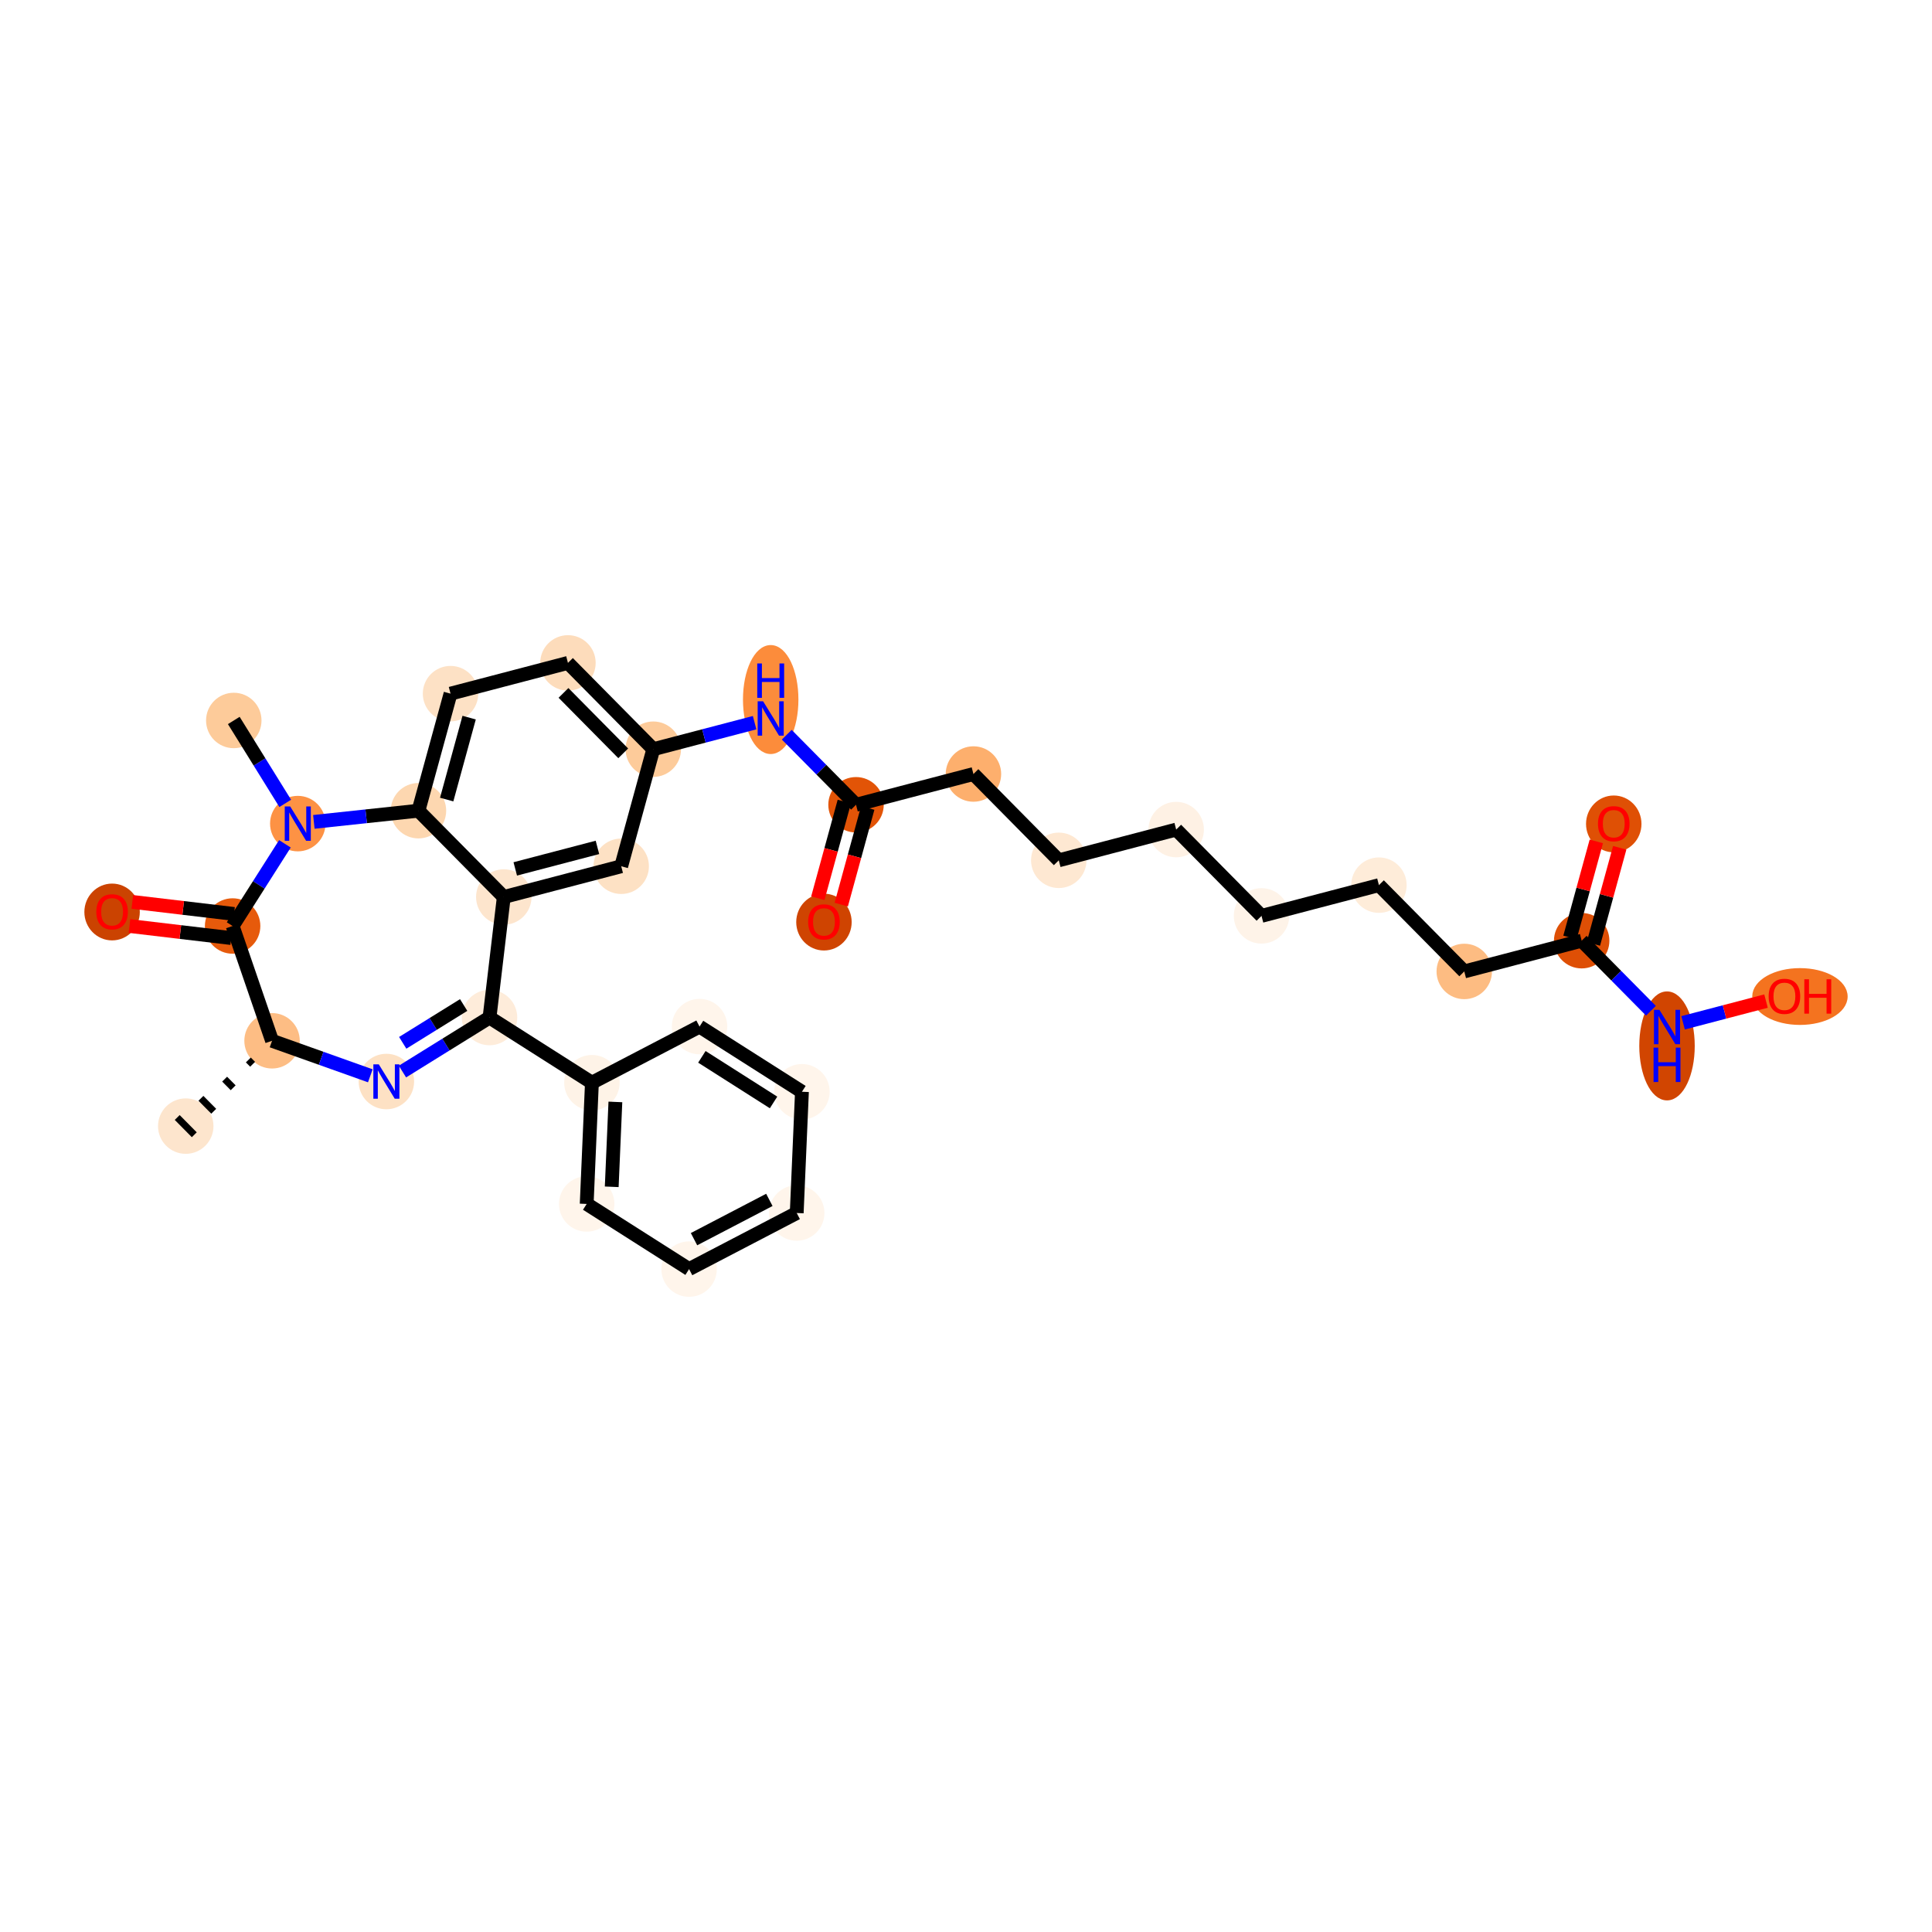 <?xml version='1.0' encoding='iso-8859-1'?>
<svg version='1.1' baseProfile='full'
              xmlns='http://www.w3.org/2000/svg'
                      xmlns:rdkit='http://www.rdkit.org/xml'
                      xmlns:xlink='http://www.w3.org/1999/xlink'
                  xml:space='preserve'
width='280px' height='280px' viewBox='0 0 280 280'>
<!-- END OF HEADER -->
<rect style='opacity:1.0;fill:#FFFFFF;stroke:none' width='280' height='280' x='0' y='0'> </rect>
<ellipse cx='26.92' cy='163.206' rx='3.518' ry='3.518'  style='fill:#FDE5CD;fill-rule:evenodd;stroke:#FDE5CD;stroke-width:1.0px;stroke-linecap:butt;stroke-linejoin:miter;stroke-opacity:1' />
<ellipse cx='39.428' cy='150.839' rx='3.518' ry='3.518'  style='fill:#FDBD84;fill-rule:evenodd;stroke:#FDBD84;stroke-width:1.0px;stroke-linecap:butt;stroke-linejoin:miter;stroke-opacity:1' />
<ellipse cx='55.998' cy='156.743' rx='3.518' ry='3.522'  style='fill:#FDE1C4;fill-rule:evenodd;stroke:#FDE1C4;stroke-width:1.0px;stroke-linecap:butt;stroke-linejoin:miter;stroke-opacity:1' />
<ellipse cx='70.945' cy='147.469' rx='3.518' ry='3.518'  style='fill:#FEECDA;fill-rule:evenodd;stroke:#FEECDA;stroke-width:1.0px;stroke-linecap:butt;stroke-linejoin:miter;stroke-opacity:1' />
<ellipse cx='85.785' cy='156.912' rx='3.518' ry='3.518'  style='fill:#FEF3E7;fill-rule:evenodd;stroke:#FEF3E7;stroke-width:1.0px;stroke-linecap:butt;stroke-linejoin:miter;stroke-opacity:1' />
<ellipse cx='85.028' cy='174.485' rx='3.518' ry='3.518'  style='fill:#FFF5EB;fill-rule:evenodd;stroke:#FFF5EB;stroke-width:1.0px;stroke-linecap:butt;stroke-linejoin:miter;stroke-opacity:1' />
<ellipse cx='99.868' cy='183.928' rx='3.518' ry='3.518'  style='fill:#FFF5EB;fill-rule:evenodd;stroke:#FFF5EB;stroke-width:1.0px;stroke-linecap:butt;stroke-linejoin:miter;stroke-opacity:1' />
<ellipse cx='115.466' cy='175.797' rx='3.518' ry='3.518'  style='fill:#FFF5EB;fill-rule:evenodd;stroke:#FFF5EB;stroke-width:1.0px;stroke-linecap:butt;stroke-linejoin:miter;stroke-opacity:1' />
<ellipse cx='116.224' cy='158.224' rx='3.518' ry='3.518'  style='fill:#FFF5EB;fill-rule:evenodd;stroke:#FFF5EB;stroke-width:1.0px;stroke-linecap:butt;stroke-linejoin:miter;stroke-opacity:1' />
<ellipse cx='101.383' cy='148.781' rx='3.518' ry='3.518'  style='fill:#FFF5EB;fill-rule:evenodd;stroke:#FFF5EB;stroke-width:1.0px;stroke-linecap:butt;stroke-linejoin:miter;stroke-opacity:1' />
<ellipse cx='73.013' cy='130.001' rx='3.518' ry='3.518'  style='fill:#FDE5CD;fill-rule:evenodd;stroke:#FDE5CD;stroke-width:1.0px;stroke-linecap:butt;stroke-linejoin:miter;stroke-opacity:1' />
<ellipse cx='90.03' cy='125.545' rx='3.518' ry='3.518'  style='fill:#FDE1C4;fill-rule:evenodd;stroke:#FDE1C4;stroke-width:1.0px;stroke-linecap:butt;stroke-linejoin:miter;stroke-opacity:1' />
<ellipse cx='94.679' cy='108.58' rx='3.518' ry='3.518'  style='fill:#FDCB9A;fill-rule:evenodd;stroke:#FDCB9A;stroke-width:1.0px;stroke-linecap:butt;stroke-linejoin:miter;stroke-opacity:1' />
<ellipse cx='111.695' cy='101.384' rx='3.518' ry='7.397'  style='fill:#FC8C3B;fill-rule:evenodd;stroke:#FC8C3B;stroke-width:1.0px;stroke-linecap:butt;stroke-linejoin:miter;stroke-opacity:1' />
<ellipse cx='124.062' cy='116.633' rx='3.518' ry='3.518'  style='fill:#E25407;fill-rule:evenodd;stroke:#E25407;stroke-width:1.0px;stroke-linecap:butt;stroke-linejoin:miter;stroke-opacity:1' />
<ellipse cx='119.413' cy='133.636' rx='3.518' ry='3.617'  style='fill:#CF4401;fill-rule:evenodd;stroke:#CF4401;stroke-width:1.0px;stroke-linecap:butt;stroke-linejoin:miter;stroke-opacity:1' />
<ellipse cx='141.078' cy='112.176' rx='3.518' ry='3.518'  style='fill:#FDAF6D;fill-rule:evenodd;stroke:#FDAF6D;stroke-width:1.0px;stroke-linecap:butt;stroke-linejoin:miter;stroke-opacity:1' />
<ellipse cx='153.445' cy='124.685' rx='3.518' ry='3.518'  style='fill:#FEE8D2;fill-rule:evenodd;stroke:#FEE8D2;stroke-width:1.0px;stroke-linecap:butt;stroke-linejoin:miter;stroke-opacity:1' />
<ellipse cx='170.462' cy='120.229' rx='3.518' ry='3.518'  style='fill:#FEF1E4;fill-rule:evenodd;stroke:#FEF1E4;stroke-width:1.0px;stroke-linecap:butt;stroke-linejoin:miter;stroke-opacity:1' />
<ellipse cx='182.829' cy='132.737' rx='3.518' ry='3.518'  style='fill:#FEF3E8;fill-rule:evenodd;stroke:#FEF3E8;stroke-width:1.0px;stroke-linecap:butt;stroke-linejoin:miter;stroke-opacity:1' />
<ellipse cx='199.845' cy='128.281' rx='3.518' ry='3.518'  style='fill:#FEECD9;fill-rule:evenodd;stroke:#FEECD9;stroke-width:1.0px;stroke-linecap:butt;stroke-linejoin:miter;stroke-opacity:1' />
<ellipse cx='212.212' cy='140.789' rx='3.518' ry='3.518'  style='fill:#FDBC82;fill-rule:evenodd;stroke:#FDBC82;stroke-width:1.0px;stroke-linecap:butt;stroke-linejoin:miter;stroke-opacity:1' />
<ellipse cx='229.228' cy='136.333' rx='3.518' ry='3.518'  style='fill:#DE4F05;fill-rule:evenodd;stroke:#DE4F05;stroke-width:1.0px;stroke-linecap:butt;stroke-linejoin:miter;stroke-opacity:1' />
<ellipse cx='233.877' cy='119.407' rx='3.518' ry='3.617'  style='fill:#DF5005;fill-rule:evenodd;stroke:#DF5005;stroke-width:1.0px;stroke-linecap:butt;stroke-linejoin:miter;stroke-opacity:1' />
<ellipse cx='241.596' cy='151.581' rx='3.518' ry='7.397'  style='fill:#D14501;fill-rule:evenodd;stroke:#D14501;stroke-width:1.0px;stroke-linecap:butt;stroke-linejoin:miter;stroke-opacity:1' />
<ellipse cx='260.86' cy='144.424' rx='6.413' ry='3.617'  style='fill:#F4731F;fill-rule:evenodd;stroke:#F4731F;stroke-width:1.0px;stroke-linecap:butt;stroke-linejoin:miter;stroke-opacity:1' />
<ellipse cx='82.311' cy='96.072' rx='3.518' ry='3.518'  style='fill:#FDDCBB;fill-rule:evenodd;stroke:#FDDCBB;stroke-width:1.0px;stroke-linecap:butt;stroke-linejoin:miter;stroke-opacity:1' />
<ellipse cx='65.295' cy='100.528' rx='3.518' ry='3.518'  style='fill:#FDE1C5;fill-rule:evenodd;stroke:#FDE1C5;stroke-width:1.0px;stroke-linecap:butt;stroke-linejoin:miter;stroke-opacity:1' />
<ellipse cx='60.646' cy='117.493' rx='3.518' ry='3.518'  style='fill:#FDD7B0;fill-rule:evenodd;stroke:#FDD7B0;stroke-width:1.0px;stroke-linecap:butt;stroke-linejoin:miter;stroke-opacity:1' />
<ellipse cx='43.156' cy='119.363' rx='3.518' ry='3.522'  style='fill:#FD9244;fill-rule:evenodd;stroke:#FD9244;stroke-width:1.0px;stroke-linecap:butt;stroke-linejoin:miter;stroke-opacity:1' />
<ellipse cx='33.882' cy='104.416' rx='3.518' ry='3.518'  style='fill:#FDCB9A;fill-rule:evenodd;stroke:#FDCB9A;stroke-width:1.0px;stroke-linecap:butt;stroke-linejoin:miter;stroke-opacity:1' />
<ellipse cx='33.713' cy='134.203' rx='3.518' ry='3.518'  style='fill:#E65A0B;fill-rule:evenodd;stroke:#E65A0B;stroke-width:1.0px;stroke-linecap:butt;stroke-linejoin:miter;stroke-opacity:1' />
<ellipse cx='16.245' cy='132.173' rx='3.518' ry='3.617'  style='fill:#CB4301;fill-rule:evenodd;stroke:#CB4301;stroke-width:1.0px;stroke-linecap:butt;stroke-linejoin:miter;stroke-opacity:1' />
<path class='bond-0 atom-1 atom-0' d='M 35.992,153.618 L 36.611,154.243' style='fill:none;fill-rule:evenodd;stroke:#000000;stroke-width:1.0px;stroke-linecap:butt;stroke-linejoin:miter;stroke-opacity:1' />
<path class='bond-0 atom-1 atom-0' d='M 32.556,156.397 L 33.793,157.648' style='fill:none;fill-rule:evenodd;stroke:#000000;stroke-width:1.0px;stroke-linecap:butt;stroke-linejoin:miter;stroke-opacity:1' />
<path class='bond-0 atom-1 atom-0' d='M 29.12,159.176 L 30.975,161.052' style='fill:none;fill-rule:evenodd;stroke:#000000;stroke-width:1.0px;stroke-linecap:butt;stroke-linejoin:miter;stroke-opacity:1' />
<path class='bond-0 atom-1 atom-0' d='M 25.683,161.955 L 28.157,164.457' style='fill:none;fill-rule:evenodd;stroke:#000000;stroke-width:1.0px;stroke-linecap:butt;stroke-linejoin:miter;stroke-opacity:1' />
<path class='bond-1 atom-1 atom-2' d='M 39.428,150.839 L 46.549,153.376' style='fill:none;fill-rule:evenodd;stroke:#000000;stroke-width:2.0px;stroke-linecap:butt;stroke-linejoin:miter;stroke-opacity:1' />
<path class='bond-1 atom-1 atom-2' d='M 46.549,153.376 L 53.669,155.913' style='fill:none;fill-rule:evenodd;stroke:#0000FF;stroke-width:2.0px;stroke-linecap:butt;stroke-linejoin:miter;stroke-opacity:1' />
<path class='bond-32 atom-31 atom-1' d='M 33.713,134.203 L 39.428,150.839' style='fill:none;fill-rule:evenodd;stroke:#000000;stroke-width:2.0px;stroke-linecap:butt;stroke-linejoin:miter;stroke-opacity:1' />
<path class='bond-2 atom-2 atom-3' d='M 58.327,155.298 L 64.636,151.383' style='fill:none;fill-rule:evenodd;stroke:#0000FF;stroke-width:2.0px;stroke-linecap:butt;stroke-linejoin:miter;stroke-opacity:1' />
<path class='bond-2 atom-2 atom-3' d='M 64.636,151.383 L 70.945,147.469' style='fill:none;fill-rule:evenodd;stroke:#000000;stroke-width:2.0px;stroke-linecap:butt;stroke-linejoin:miter;stroke-opacity:1' />
<path class='bond-2 atom-2 atom-3' d='M 58.365,151.134 L 62.781,148.394' style='fill:none;fill-rule:evenodd;stroke:#0000FF;stroke-width:2.0px;stroke-linecap:butt;stroke-linejoin:miter;stroke-opacity:1' />
<path class='bond-2 atom-2 atom-3' d='M 62.781,148.394 L 67.197,145.654' style='fill:none;fill-rule:evenodd;stroke:#000000;stroke-width:2.0px;stroke-linecap:butt;stroke-linejoin:miter;stroke-opacity:1' />
<path class='bond-3 atom-3 atom-4' d='M 70.945,147.469 L 85.785,156.912' style='fill:none;fill-rule:evenodd;stroke:#000000;stroke-width:2.0px;stroke-linecap:butt;stroke-linejoin:miter;stroke-opacity:1' />
<path class='bond-9 atom-3 atom-10' d='M 70.945,147.469 L 73.013,130.001' style='fill:none;fill-rule:evenodd;stroke:#000000;stroke-width:2.0px;stroke-linecap:butt;stroke-linejoin:miter;stroke-opacity:1' />
<path class='bond-4 atom-4 atom-5' d='M 85.785,156.912 L 85.028,174.485' style='fill:none;fill-rule:evenodd;stroke:#000000;stroke-width:2.0px;stroke-linecap:butt;stroke-linejoin:miter;stroke-opacity:1' />
<path class='bond-4 atom-4 atom-5' d='M 89.186,159.699 L 88.656,172.001' style='fill:none;fill-rule:evenodd;stroke:#000000;stroke-width:2.0px;stroke-linecap:butt;stroke-linejoin:miter;stroke-opacity:1' />
<path class='bond-33 atom-9 atom-4' d='M 101.383,148.781 L 85.785,156.912' style='fill:none;fill-rule:evenodd;stroke:#000000;stroke-width:2.0px;stroke-linecap:butt;stroke-linejoin:miter;stroke-opacity:1' />
<path class='bond-5 atom-5 atom-6' d='M 85.028,174.485 L 99.868,183.928' style='fill:none;fill-rule:evenodd;stroke:#000000;stroke-width:2.0px;stroke-linecap:butt;stroke-linejoin:miter;stroke-opacity:1' />
<path class='bond-6 atom-6 atom-7' d='M 99.868,183.928 L 115.466,175.797' style='fill:none;fill-rule:evenodd;stroke:#000000;stroke-width:2.0px;stroke-linecap:butt;stroke-linejoin:miter;stroke-opacity:1' />
<path class='bond-6 atom-6 atom-7' d='M 100.582,179.589 L 111.501,173.897' style='fill:none;fill-rule:evenodd;stroke:#000000;stroke-width:2.0px;stroke-linecap:butt;stroke-linejoin:miter;stroke-opacity:1' />
<path class='bond-7 atom-7 atom-8' d='M 115.466,175.797 L 116.224,158.224' style='fill:none;fill-rule:evenodd;stroke:#000000;stroke-width:2.0px;stroke-linecap:butt;stroke-linejoin:miter;stroke-opacity:1' />
<path class='bond-8 atom-8 atom-9' d='M 116.224,158.224 L 101.383,148.781' style='fill:none;fill-rule:evenodd;stroke:#000000;stroke-width:2.0px;stroke-linecap:butt;stroke-linejoin:miter;stroke-opacity:1' />
<path class='bond-8 atom-8 atom-9' d='M 112.109,159.775 L 101.721,153.165' style='fill:none;fill-rule:evenodd;stroke:#000000;stroke-width:2.0px;stroke-linecap:butt;stroke-linejoin:miter;stroke-opacity:1' />
<path class='bond-10 atom-10 atom-11' d='M 73.013,130.001 L 90.03,125.545' style='fill:none;fill-rule:evenodd;stroke:#000000;stroke-width:2.0px;stroke-linecap:butt;stroke-linejoin:miter;stroke-opacity:1' />
<path class='bond-10 atom-10 atom-11' d='M 74.675,125.929 L 86.586,122.81' style='fill:none;fill-rule:evenodd;stroke:#000000;stroke-width:2.0px;stroke-linecap:butt;stroke-linejoin:miter;stroke-opacity:1' />
<path class='bond-34 atom-28 atom-10' d='M 60.646,117.493 L 73.013,130.001' style='fill:none;fill-rule:evenodd;stroke:#000000;stroke-width:2.0px;stroke-linecap:butt;stroke-linejoin:miter;stroke-opacity:1' />
<path class='bond-11 atom-11 atom-12' d='M 90.03,125.545 L 94.679,108.58' style='fill:none;fill-rule:evenodd;stroke:#000000;stroke-width:2.0px;stroke-linecap:butt;stroke-linejoin:miter;stroke-opacity:1' />
<path class='bond-12 atom-12 atom-13' d='M 94.679,108.58 L 102.022,106.657' style='fill:none;fill-rule:evenodd;stroke:#000000;stroke-width:2.0px;stroke-linecap:butt;stroke-linejoin:miter;stroke-opacity:1' />
<path class='bond-12 atom-12 atom-13' d='M 102.022,106.657 L 109.366,104.734' style='fill:none;fill-rule:evenodd;stroke:#0000FF;stroke-width:2.0px;stroke-linecap:butt;stroke-linejoin:miter;stroke-opacity:1' />
<path class='bond-25 atom-12 atom-26' d='M 94.679,108.58 L 82.311,96.072' style='fill:none;fill-rule:evenodd;stroke:#000000;stroke-width:2.0px;stroke-linecap:butt;stroke-linejoin:miter;stroke-opacity:1' />
<path class='bond-25 atom-12 atom-26' d='M 90.322,109.177 L 81.665,100.422' style='fill:none;fill-rule:evenodd;stroke:#000000;stroke-width:2.0px;stroke-linecap:butt;stroke-linejoin:miter;stroke-opacity:1' />
<path class='bond-13 atom-13 atom-14' d='M 114.024,106.48 L 119.043,111.556' style='fill:none;fill-rule:evenodd;stroke:#0000FF;stroke-width:2.0px;stroke-linecap:butt;stroke-linejoin:miter;stroke-opacity:1' />
<path class='bond-13 atom-13 atom-14' d='M 119.043,111.556 L 124.062,116.633' style='fill:none;fill-rule:evenodd;stroke:#000000;stroke-width:2.0px;stroke-linecap:butt;stroke-linejoin:miter;stroke-opacity:1' />
<path class='bond-14 atom-14 atom-15' d='M 122.366,116.168 L 120.446,123.171' style='fill:none;fill-rule:evenodd;stroke:#000000;stroke-width:2.0px;stroke-linecap:butt;stroke-linejoin:miter;stroke-opacity:1' />
<path class='bond-14 atom-14 atom-15' d='M 120.446,123.171 L 118.527,130.173' style='fill:none;fill-rule:evenodd;stroke:#FF0000;stroke-width:2.0px;stroke-linecap:butt;stroke-linejoin:miter;stroke-opacity:1' />
<path class='bond-14 atom-14 atom-15' d='M 125.758,117.097 L 123.839,124.1' style='fill:none;fill-rule:evenodd;stroke:#000000;stroke-width:2.0px;stroke-linecap:butt;stroke-linejoin:miter;stroke-opacity:1' />
<path class='bond-14 atom-14 atom-15' d='M 123.839,124.1 L 121.92,131.103' style='fill:none;fill-rule:evenodd;stroke:#FF0000;stroke-width:2.0px;stroke-linecap:butt;stroke-linejoin:miter;stroke-opacity:1' />
<path class='bond-15 atom-14 atom-16' d='M 124.062,116.633 L 141.078,112.176' style='fill:none;fill-rule:evenodd;stroke:#000000;stroke-width:2.0px;stroke-linecap:butt;stroke-linejoin:miter;stroke-opacity:1' />
<path class='bond-16 atom-16 atom-17' d='M 141.078,112.176 L 153.445,124.685' style='fill:none;fill-rule:evenodd;stroke:#000000;stroke-width:2.0px;stroke-linecap:butt;stroke-linejoin:miter;stroke-opacity:1' />
<path class='bond-17 atom-17 atom-18' d='M 153.445,124.685 L 170.462,120.229' style='fill:none;fill-rule:evenodd;stroke:#000000;stroke-width:2.0px;stroke-linecap:butt;stroke-linejoin:miter;stroke-opacity:1' />
<path class='bond-18 atom-18 atom-19' d='M 170.462,120.229 L 182.829,132.737' style='fill:none;fill-rule:evenodd;stroke:#000000;stroke-width:2.0px;stroke-linecap:butt;stroke-linejoin:miter;stroke-opacity:1' />
<path class='bond-19 atom-19 atom-20' d='M 182.829,132.737 L 199.845,128.281' style='fill:none;fill-rule:evenodd;stroke:#000000;stroke-width:2.0px;stroke-linecap:butt;stroke-linejoin:miter;stroke-opacity:1' />
<path class='bond-20 atom-20 atom-21' d='M 199.845,128.281 L 212.212,140.789' style='fill:none;fill-rule:evenodd;stroke:#000000;stroke-width:2.0px;stroke-linecap:butt;stroke-linejoin:miter;stroke-opacity:1' />
<path class='bond-21 atom-21 atom-22' d='M 212.212,140.789 L 229.228,136.333' style='fill:none;fill-rule:evenodd;stroke:#000000;stroke-width:2.0px;stroke-linecap:butt;stroke-linejoin:miter;stroke-opacity:1' />
<path class='bond-22 atom-22 atom-23' d='M 230.925,136.798 L 232.833,129.834' style='fill:none;fill-rule:evenodd;stroke:#000000;stroke-width:2.0px;stroke-linecap:butt;stroke-linejoin:miter;stroke-opacity:1' />
<path class='bond-22 atom-22 atom-23' d='M 232.833,129.834 L 234.742,122.869' style='fill:none;fill-rule:evenodd;stroke:#FF0000;stroke-width:2.0px;stroke-linecap:butt;stroke-linejoin:miter;stroke-opacity:1' />
<path class='bond-22 atom-22 atom-23' d='M 227.532,135.868 L 229.44,128.904' style='fill:none;fill-rule:evenodd;stroke:#000000;stroke-width:2.0px;stroke-linecap:butt;stroke-linejoin:miter;stroke-opacity:1' />
<path class='bond-22 atom-22 atom-23' d='M 229.44,128.904 L 231.349,121.94' style='fill:none;fill-rule:evenodd;stroke:#FF0000;stroke-width:2.0px;stroke-linecap:butt;stroke-linejoin:miter;stroke-opacity:1' />
<path class='bond-23 atom-22 atom-24' d='M 229.228,136.333 L 234.247,141.41' style='fill:none;fill-rule:evenodd;stroke:#000000;stroke-width:2.0px;stroke-linecap:butt;stroke-linejoin:miter;stroke-opacity:1' />
<path class='bond-23 atom-22 atom-24' d='M 234.247,141.41 L 239.267,146.486' style='fill:none;fill-rule:evenodd;stroke:#0000FF;stroke-width:2.0px;stroke-linecap:butt;stroke-linejoin:miter;stroke-opacity:1' />
<path class='bond-24 atom-24 atom-25' d='M 243.924,148.232 L 249.935,146.658' style='fill:none;fill-rule:evenodd;stroke:#0000FF;stroke-width:2.0px;stroke-linecap:butt;stroke-linejoin:miter;stroke-opacity:1' />
<path class='bond-24 atom-24 atom-25' d='M 249.935,146.658 L 255.945,145.084' style='fill:none;fill-rule:evenodd;stroke:#FF0000;stroke-width:2.0px;stroke-linecap:butt;stroke-linejoin:miter;stroke-opacity:1' />
<path class='bond-26 atom-26 atom-27' d='M 82.311,96.072 L 65.295,100.528' style='fill:none;fill-rule:evenodd;stroke:#000000;stroke-width:2.0px;stroke-linecap:butt;stroke-linejoin:miter;stroke-opacity:1' />
<path class='bond-27 atom-27 atom-28' d='M 65.295,100.528 L 60.646,117.493' style='fill:none;fill-rule:evenodd;stroke:#000000;stroke-width:2.0px;stroke-linecap:butt;stroke-linejoin:miter;stroke-opacity:1' />
<path class='bond-27 atom-27 atom-28' d='M 67.991,104.003 L 64.737,115.878' style='fill:none;fill-rule:evenodd;stroke:#000000;stroke-width:2.0px;stroke-linecap:butt;stroke-linejoin:miter;stroke-opacity:1' />
<path class='bond-28 atom-28 atom-29' d='M 60.646,117.493 L 53.066,118.303' style='fill:none;fill-rule:evenodd;stroke:#000000;stroke-width:2.0px;stroke-linecap:butt;stroke-linejoin:miter;stroke-opacity:1' />
<path class='bond-28 atom-28 atom-29' d='M 53.066,118.303 L 45.485,119.114' style='fill:none;fill-rule:evenodd;stroke:#0000FF;stroke-width:2.0px;stroke-linecap:butt;stroke-linejoin:miter;stroke-opacity:1' />
<path class='bond-29 atom-29 atom-30' d='M 41.338,116.432 L 37.61,110.424' style='fill:none;fill-rule:evenodd;stroke:#0000FF;stroke-width:2.0px;stroke-linecap:butt;stroke-linejoin:miter;stroke-opacity:1' />
<path class='bond-29 atom-29 atom-30' d='M 37.61,110.424 L 33.882,104.416' style='fill:none;fill-rule:evenodd;stroke:#000000;stroke-width:2.0px;stroke-linecap:butt;stroke-linejoin:miter;stroke-opacity:1' />
<path class='bond-30 atom-29 atom-31' d='M 41.291,122.293 L 37.502,128.248' style='fill:none;fill-rule:evenodd;stroke:#0000FF;stroke-width:2.0px;stroke-linecap:butt;stroke-linejoin:miter;stroke-opacity:1' />
<path class='bond-30 atom-29 atom-31' d='M 37.502,128.248 L 33.713,134.203' style='fill:none;fill-rule:evenodd;stroke:#000000;stroke-width:2.0px;stroke-linecap:butt;stroke-linejoin:miter;stroke-opacity:1' />
<path class='bond-31 atom-31 atom-32' d='M 33.92,132.457 L 26.549,131.584' style='fill:none;fill-rule:evenodd;stroke:#000000;stroke-width:2.0px;stroke-linecap:butt;stroke-linejoin:miter;stroke-opacity:1' />
<path class='bond-31 atom-31 atom-32' d='M 26.549,131.584 L 19.179,130.711' style='fill:none;fill-rule:evenodd;stroke:#FF0000;stroke-width:2.0px;stroke-linecap:butt;stroke-linejoin:miter;stroke-opacity:1' />
<path class='bond-31 atom-31 atom-32' d='M 33.506,135.95 L 26.136,135.077' style='fill:none;fill-rule:evenodd;stroke:#000000;stroke-width:2.0px;stroke-linecap:butt;stroke-linejoin:miter;stroke-opacity:1' />
<path class='bond-31 atom-31 atom-32' d='M 26.136,135.077 L 18.765,134.204' style='fill:none;fill-rule:evenodd;stroke:#FF0000;stroke-width:2.0px;stroke-linecap:butt;stroke-linejoin:miter;stroke-opacity:1' />
<path  class='atom-2' d='M 54.897 154.252
L 56.529 156.89
Q 56.691 157.151, 56.952 157.622
Q 57.212 158.094, 57.226 158.122
L 57.226 154.252
L 57.887 154.252
L 57.887 159.233
L 57.205 159.233
L 55.453 156.349
Q 55.249 156.011, 55.031 155.624
Q 54.82 155.237, 54.756 155.117
L 54.756 159.233
L 54.109 159.233
L 54.109 154.252
L 54.897 154.252
' fill='#0000FF'/>
<path  class='atom-13' d='M 110.594 101.633
L 112.226 104.272
Q 112.388 104.532, 112.648 105.004
Q 112.908 105.475, 112.923 105.503
L 112.923 101.633
L 113.584 101.633
L 113.584 106.615
L 112.901 106.615
L 111.149 103.73
Q 110.945 103.392, 110.727 103.005
Q 110.516 102.618, 110.453 102.499
L 110.453 106.615
L 109.806 106.615
L 109.806 101.633
L 110.594 101.633
' fill='#0000FF'/>
<path  class='atom-13' d='M 109.746 96.154
L 110.421 96.154
L 110.421 98.272
L 112.968 98.272
L 112.968 96.154
L 113.644 96.154
L 113.644 101.135
L 112.968 101.135
L 112.968 98.835
L 110.421 98.835
L 110.421 101.135
L 109.746 101.135
L 109.746 96.154
' fill='#0000FF'/>
<path  class='atom-15' d='M 117.126 133.611
Q 117.126 132.415, 117.717 131.747
Q 118.308 131.078, 119.413 131.078
Q 120.518 131.078, 121.109 131.747
Q 121.7 132.415, 121.7 133.611
Q 121.7 134.821, 121.102 135.511
Q 120.504 136.193, 119.413 136.193
Q 118.315 136.193, 117.717 135.511
Q 117.126 134.828, 117.126 133.611
M 119.413 135.63
Q 120.173 135.63, 120.581 135.124
Q 120.996 134.61, 120.996 133.611
Q 120.996 132.633, 120.581 132.141
Q 120.173 131.641, 119.413 131.641
Q 118.653 131.641, 118.238 132.134
Q 117.83 132.626, 117.83 133.611
Q 117.83 134.617, 118.238 135.124
Q 118.653 135.63, 119.413 135.63
' fill='#FF0000'/>
<path  class='atom-23' d='M 231.591 119.383
Q 231.591 118.187, 232.182 117.518
Q 232.773 116.85, 233.877 116.85
Q 234.982 116.85, 235.573 117.518
Q 236.164 118.187, 236.164 119.383
Q 236.164 120.593, 235.566 121.282
Q 234.968 121.965, 233.877 121.965
Q 232.78 121.965, 232.182 121.282
Q 231.591 120.6, 231.591 119.383
M 233.877 121.402
Q 234.637 121.402, 235.045 120.895
Q 235.46 120.382, 235.46 119.383
Q 235.46 118.405, 235.045 117.912
Q 234.637 117.413, 233.877 117.413
Q 233.117 117.413, 232.702 117.905
Q 232.294 118.398, 232.294 119.383
Q 232.294 120.389, 232.702 120.895
Q 233.117 121.402, 233.877 121.402
' fill='#FF0000'/>
<path  class='atom-24' d='M 240.494 146.351
L 242.127 148.989
Q 242.289 149.25, 242.549 149.721
Q 242.809 150.192, 242.823 150.22
L 242.823 146.351
L 243.485 146.351
L 243.485 151.332
L 242.802 151.332
L 241.05 148.447
Q 240.846 148.11, 240.628 147.723
Q 240.417 147.336, 240.354 147.216
L 240.354 151.332
L 239.706 151.332
L 239.706 146.351
L 240.494 146.351
' fill='#0000FF'/>
<path  class='atom-24' d='M 239.647 151.83
L 240.322 151.83
L 240.322 153.948
L 242.869 153.948
L 242.869 151.83
L 243.544 151.83
L 243.544 156.812
L 242.869 156.812
L 242.869 154.511
L 240.322 154.511
L 240.322 156.812
L 239.647 156.812
L 239.647 151.83
' fill='#0000FF'/>
<path  class='atom-25' d='M 256.325 144.399
Q 256.325 143.203, 256.916 142.535
Q 257.507 141.866, 258.612 141.866
Q 259.716 141.866, 260.307 142.535
Q 260.898 143.203, 260.898 144.399
Q 260.898 145.61, 260.3 146.299
Q 259.702 146.982, 258.612 146.982
Q 257.514 146.982, 256.916 146.299
Q 256.325 145.617, 256.325 144.399
M 258.612 146.419
Q 259.372 146.419, 259.78 145.912
Q 260.195 145.398, 260.195 144.399
Q 260.195 143.421, 259.78 142.929
Q 259.372 142.429, 258.612 142.429
Q 257.852 142.429, 257.437 142.922
Q 257.029 143.414, 257.029 144.399
Q 257.029 145.406, 257.437 145.912
Q 257.852 146.419, 258.612 146.419
' fill='#FF0000'/>
<path  class='atom-25' d='M 261.496 141.923
L 262.172 141.923
L 262.172 144.041
L 264.719 144.041
L 264.719 141.923
L 265.394 141.923
L 265.394 146.904
L 264.719 146.904
L 264.719 144.603
L 262.172 144.603
L 262.172 146.904
L 261.496 146.904
L 261.496 141.923
' fill='#FF0000'/>
<path  class='atom-29' d='M 42.055 116.872
L 43.687 119.511
Q 43.849 119.771, 44.109 120.242
Q 44.37 120.714, 44.384 120.742
L 44.384 116.872
L 45.045 116.872
L 45.045 121.854
L 44.363 121.854
L 42.611 118.969
Q 42.407 118.631, 42.188 118.244
Q 41.977 117.857, 41.914 117.737
L 41.914 121.854
L 41.267 121.854
L 41.267 116.872
L 42.055 116.872
' fill='#0000FF'/>
<path  class='atom-32' d='M 13.959 132.149
Q 13.959 130.953, 14.55 130.284
Q 15.141 129.616, 16.245 129.616
Q 17.35 129.616, 17.941 130.284
Q 18.532 130.953, 18.532 132.149
Q 18.532 133.359, 17.934 134.048
Q 17.336 134.731, 16.245 134.731
Q 15.148 134.731, 14.55 134.048
Q 13.959 133.366, 13.959 132.149
M 16.245 134.168
Q 17.005 134.168, 17.413 133.662
Q 17.828 133.148, 17.828 132.149
Q 17.828 131.171, 17.413 130.678
Q 17.005 130.179, 16.245 130.179
Q 15.485 130.179, 15.07 130.671
Q 14.662 131.164, 14.662 132.149
Q 14.662 133.155, 15.07 133.662
Q 15.485 134.168, 16.245 134.168
' fill='#FF0000'/>
</svg>
